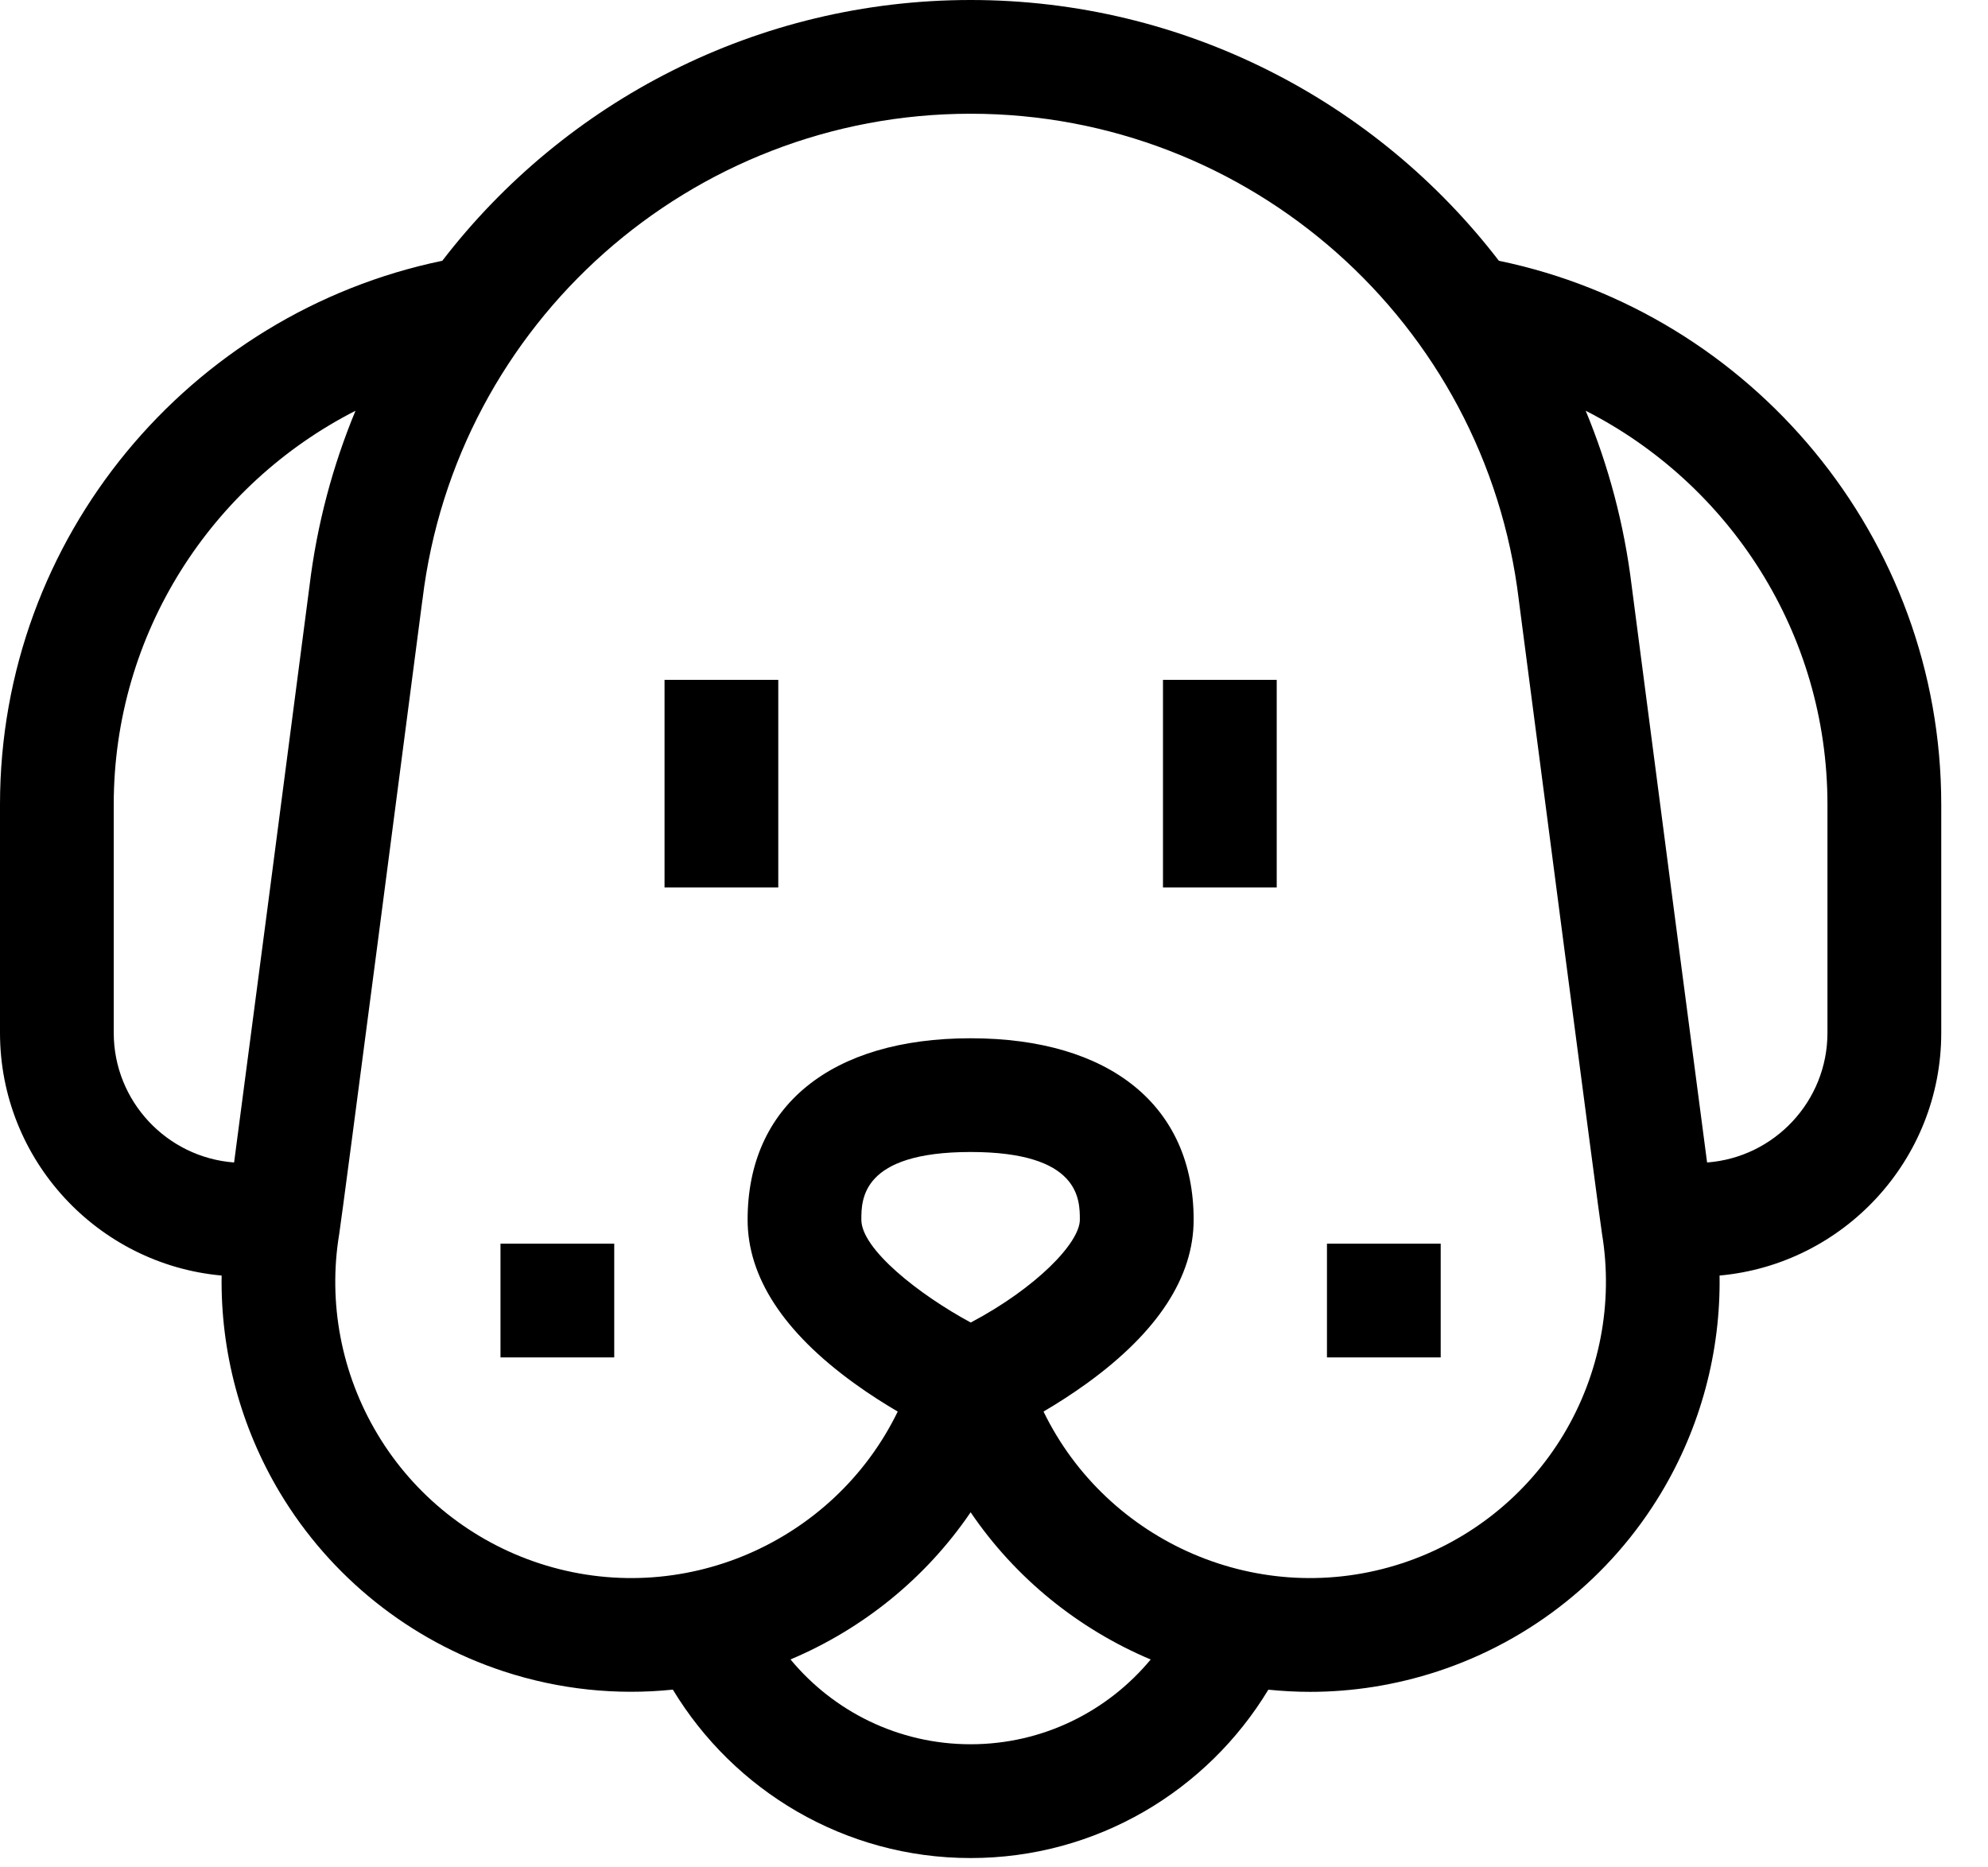 <svg width="33" height="31" viewBox="0 0 33 31" fill="none" xmlns="http://www.w3.org/2000/svg">
<path d="M24.881 4.329C22.848 1.683 19.655 0 16.112 0C12.569 0 9.376 1.683 7.342 4.329C3.156 5.197 0 8.914 0 13.354V17.146C0 19.253 1.62 20.989 3.679 21.175C3.66 22.435 3.992 23.687 4.648 24.782C5.488 26.182 6.805 27.234 8.358 27.745C9.293 28.052 10.248 28.144 11.169 28.049C12.181 29.723 14.018 30.845 16.112 30.845C18.206 30.845 20.043 29.723 21.054 28.05C21.283 28.073 21.514 28.086 21.746 28.086C22.448 28.086 23.163 27.976 23.866 27.745C25.418 27.235 26.736 26.182 27.575 24.782C28.232 23.687 28.564 22.434 28.544 21.175C30.604 20.989 32.224 19.253 32.224 17.146V13.354C32.223 8.914 29.067 5.197 24.881 4.329ZM30.335 17.146C30.335 18.282 29.453 19.215 28.337 19.298C28.087 17.411 27.501 12.922 27.085 9.724C26.961 8.704 26.7 7.73 26.322 6.819C28.702 8.031 30.335 10.505 30.335 13.354V17.146ZM25.956 23.811C25.349 24.822 24.398 25.582 23.276 25.951C20.915 26.727 18.38 25.609 17.322 23.433C17.545 23.302 17.794 23.144 18.044 22.963C19.218 22.113 19.814 21.2 19.814 20.248C19.814 18.362 18.43 17.236 16.112 17.236C13.794 17.236 12.41 18.362 12.41 20.248C12.41 21.2 13.005 22.113 14.179 22.963C14.429 23.144 14.678 23.302 14.902 23.433C13.844 25.609 11.308 26.727 8.947 25.951C7.826 25.582 6.874 24.823 6.268 23.811C5.667 22.81 5.441 21.628 5.631 20.484C5.68 20.189 6.789 11.669 7.011 9.964L7.013 9.955C7.567 5.356 11.479 1.888 16.112 1.888C20.744 1.888 24.656 5.356 25.211 9.955L25.212 9.964C25.434 11.669 26.544 20.189 26.593 20.484C26.782 21.628 26.556 22.81 25.956 23.811ZM16.112 28.956C14.91 28.956 13.835 28.408 13.122 27.548C14.316 27.044 15.364 26.205 16.112 25.105C16.859 26.205 17.907 27.045 19.101 27.549C18.388 28.408 17.313 28.956 16.112 28.956ZM14.298 20.248C14.298 19.912 14.298 19.124 16.112 19.124C17.925 19.124 17.925 19.912 17.925 20.248C17.925 20.632 17.198 21.382 16.114 21.955C15.26 21.494 14.298 20.738 14.298 20.248ZM1.888 17.146V13.354C1.888 10.505 3.522 8.031 5.901 6.819C5.523 7.73 5.262 8.704 5.138 9.724C4.722 12.922 4.136 17.413 3.886 19.298C2.771 19.215 1.888 18.282 1.888 17.146Z" fill="#000"/>
<path d="M11.031 11.286H12.919V14.733H11.031V11.286Z" fill="#000"/>
<path d="M19.305 11.286H21.193V14.733H19.305V11.286Z" fill="#000"/>
<path d="M8.308 20.646H10.196V22.534H8.308V20.646Z" fill="#000"/>
<path d="M22.027 20.646H23.915V22.534H22.027V20.646Z" fill="#000"/>
</svg>
